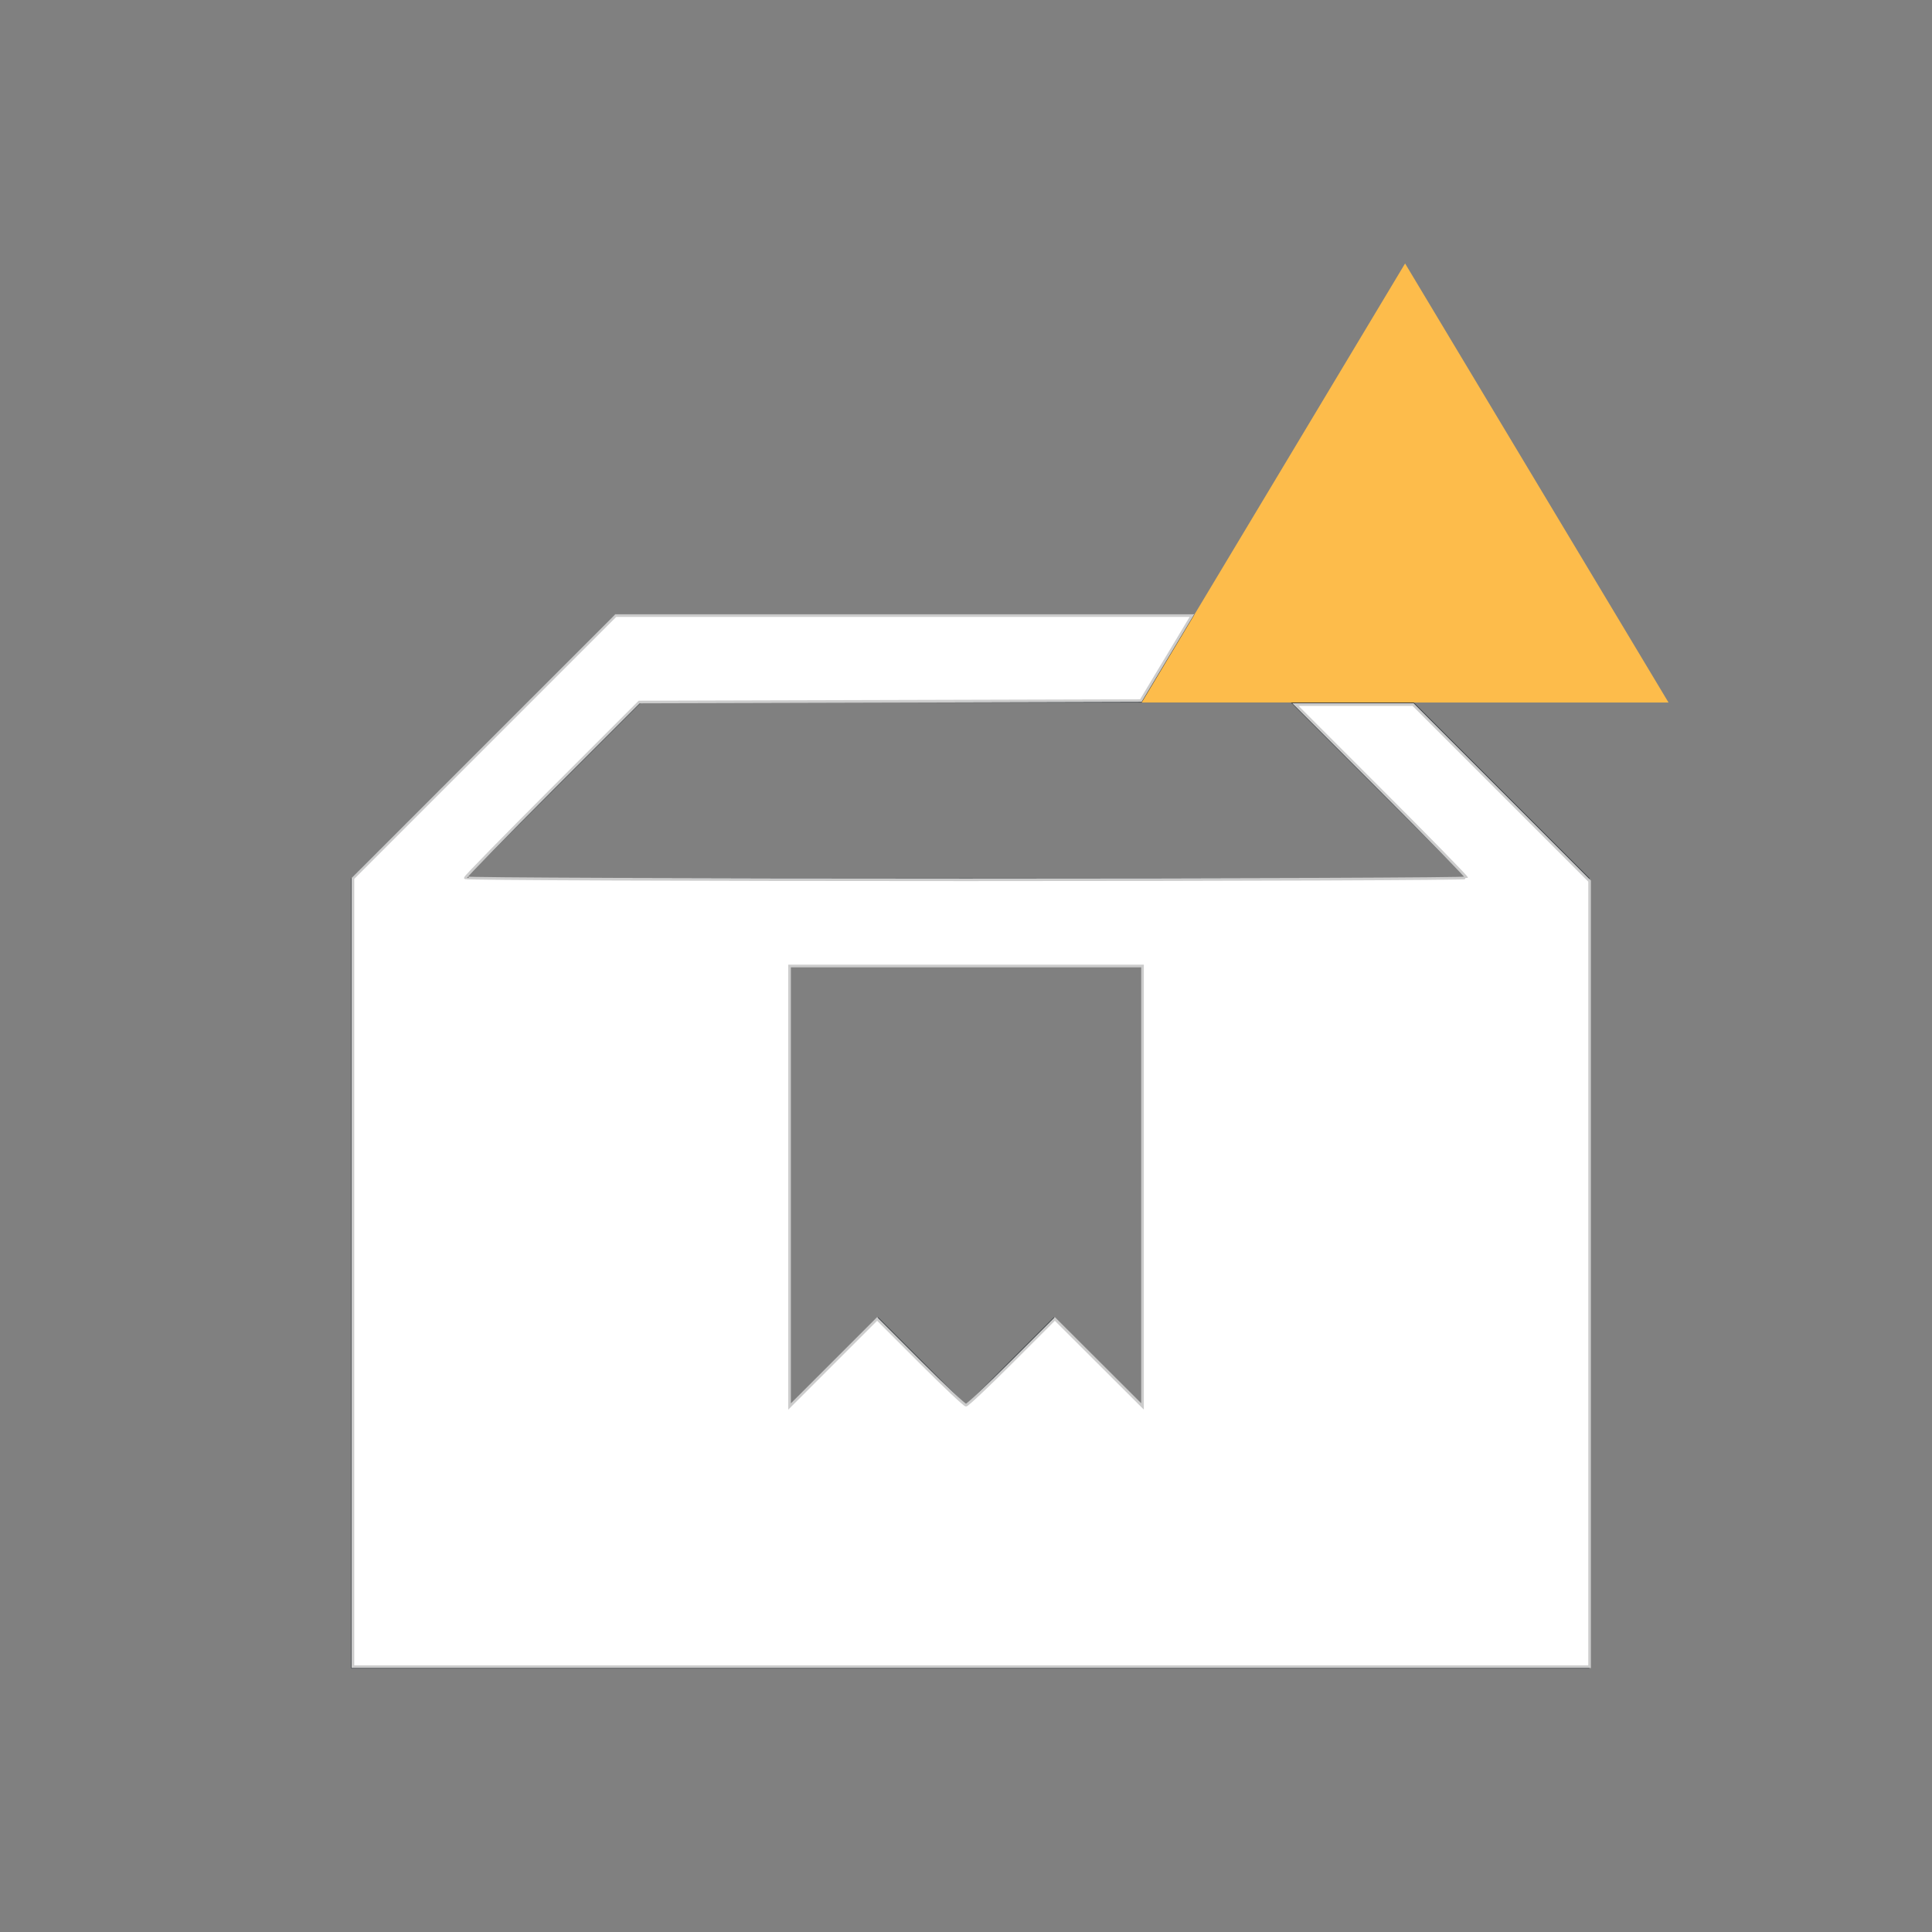 <?xml version="1.0" encoding="UTF-8" standalone="no"?>
<svg
   width="22"
   height="22"
   version="1.1"
   id="svg1"
   sodipodi:docname="software-updates-important.svg"
   inkscape:version="1.3.2 (091e20ef0f, 2023-11-25, custom)"
   xmlns:inkscape="http://www.inkscape.org/namespaces/inkscape"
   xmlns:sodipodi="http://sodipodi.sourceforge.net/DTD/sodipodi-0.dtd"
   xmlns="http://www.w3.org/2000/svg"
   xmlns:svg="http://www.w3.org/2000/svg">
  <rect width="100%" height="100%" fill="#808080" stroke="none"/>
  <defs
     id="defs1" />
  <sodipodi:namedview
     id="namedview1"
     pagecolor="#505050"
     bordercolor="#ffffff"
     borderopacity="1"
     inkscape:showpageshadow="0"
     inkscape:pageopacity="0"
     inkscape:pagecheckerboard="1"
     inkscape:deskcolor="#d1d1d1"
     inkscape:zoom="33.590909"
     inkscape:cx="10.985115"
     inkscape:cy="10.985115"
     inkscape:window-width="2560"
     inkscape:window-height="1388"
     inkscape:window-x="2560"
     inkscape:window-y="28"
     inkscape:window-maximized="1"
     inkscape:current-layer="svg1" />
  <style
     type="text/css"
     id="current-color-scheme">.ColorScheme-Text{color:#31363b;}.ColorScheme-Background{color:#eff0f1;}.ColorScheme-Highlight{color:#3daee9;}.ColorScheme-ViewText{color:#31363b;}.ColorScheme-ViewBackground{color:#fcfcfc;}.ColorScheme-ViewHover{color:#93cee9;}.ColorScheme-ViewFocus{color:#3daee9;}.ColorScheme-ButtonText{color:#31363b;}.ColorScheme-ButtonBackground{color:#eff0f1;}.ColorScheme-ButtonHover{color:#93cee9;}.ColorScheme-ButtonFocus { color: #3daee9; } </style>
  <g
     id="software-updates-important"
     transform="translate(-44,2.66454e-15)">
    <path
       sodipodi:nodetypes="ccccccccccccccccccccccccc"
       inkscape:connector-curvature="0"
       id="path4198"
       d="m 51,7 -3,3 0,9 5.1,0 L 57,19 l 5.1,0 0,-9 -3,-3 L 57,7 53.1,7 Z m 0.3,1 3.7,0 3.7,0 2,2 -11.4,0 z m 1.7,3 4,0 0,5 -1,-1 -1,1 -1,-1 -1,1 z"
       style="fill:currentColor;fill-rule:evenodd;stroke:none;stroke-width:1px;stroke-linecap:butt;stroke-linejoin:miter;stroke-opacity:1"
       class="ColorScheme-Text" />
    <path
       inkscape:connector-curvature="0"
       id="path4202"
       d="m 60,3 3,5 -6,0 z"
       style="fill:#fdbc4b;fill-opacity:1;fill-rule:evenodd;stroke:none;stroke-width:1px;stroke-linecap:butt;stroke-linejoin:miter;stroke-opacity:1" />
    <rect
       y="-2.6645353e-15"
       x="44"
       height="22"
       width="22"
       id="rect4206"
       style="opacity:1;fill:none;fill-opacity:0.599;stroke:none" />
  </g>
  <path
     style="fill:#ffffff;stroke:#cccccc;stroke-width:0.03"
     d="m 4.019,14.49 v -4.488 l 1.496,-1.496 1.496,-1.496 h 3.281 3.281 l -0.291,0.484 -0.291,0.484 -2.856,0.008 -2.856,0.008 -0.99,0.99 c -0.544,0.544 -0.99,1 -0.99,1.012 0,0.012 2.565,0.022 5.701,0.022 3.136,0 5.701,-0.01 5.701,-0.022 0,-0.012 -0.439,-0.461 -0.975,-0.997 L 14.751,8.023 h 0.67 0.67 l 1.005,1.005 1.005,1.005 v 4.473 4.473 H 11.06 4.019 Z m 6.46,1.02 c 0.27,0.27 0.504,0.491 0.521,0.491 0.017,0 0.251,-0.221 0.521,-0.491 l 0.491,-0.491 0.499,0.498 0.499,0.498 V 13.508 11 H 11 8.991 v 2.508 2.508 L 9.49,15.517 9.988,15.019 Z"
     id="path1" />
</svg>
